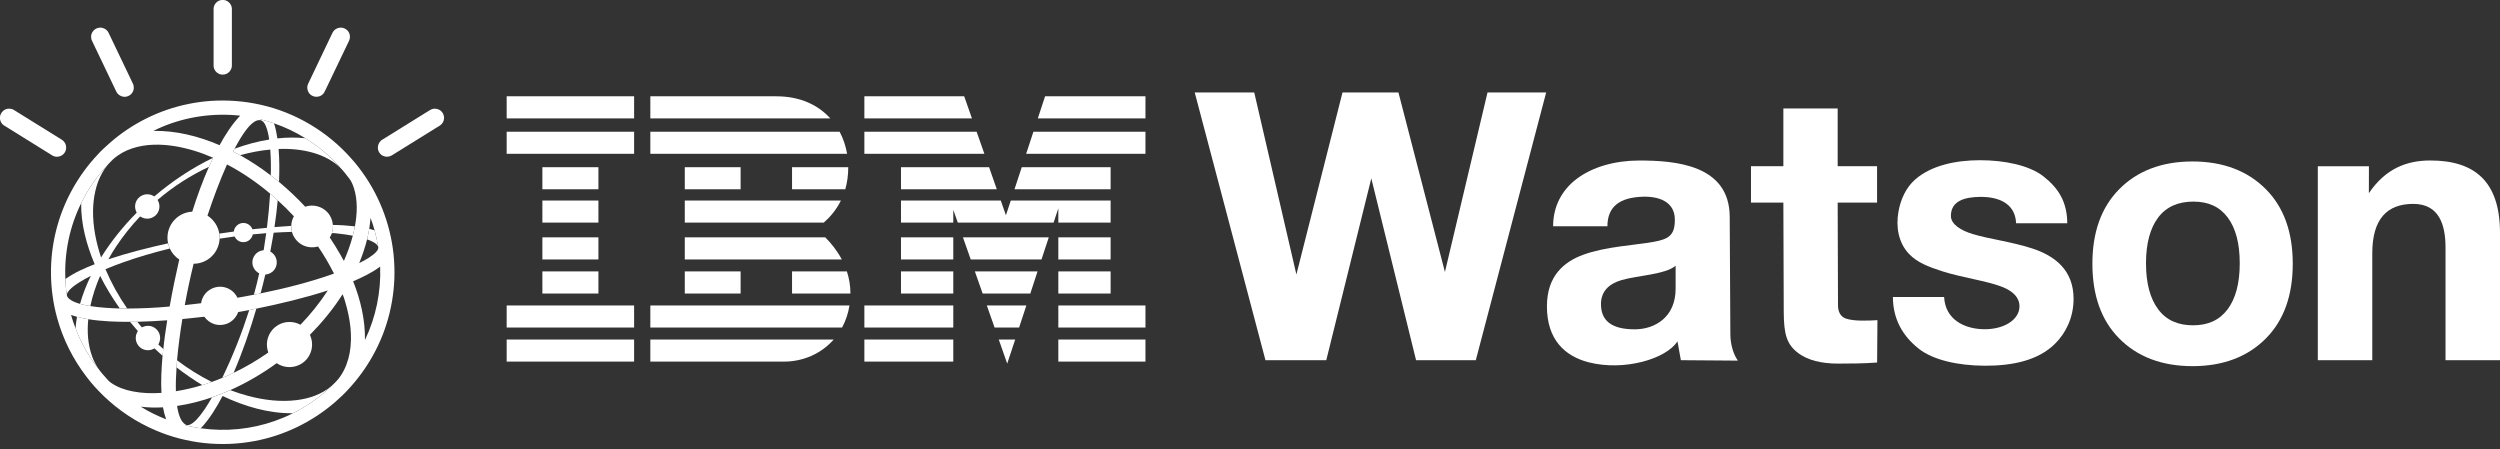 <svg width="245" height="44" viewBox="0 0 245 44" fill="none" xmlns="http://www.w3.org/2000/svg">
<rect x="0" y="0" width="245" height="44" fill="#333333" stroke="none"/>
<path fill-rule="evenodd" clip-rule="evenodd" d="M21.719 0H21.943C22.368 0.048 22.724 0.436 22.724 0.867C22.73 2.722 22.724 4.572 22.724 6.423C22.73 6.891 22.32 7.311 21.852 7.311C21.379 7.343 20.938 6.933 20.933 6.46C20.927 4.583 20.927 2.712 20.933 0.835C20.943 0.415 21.299 0.043 21.719 0Z" fill="white"/>
<path fill-rule="evenodd" clip-rule="evenodd" d="M9.639 2.727C10.027 2.637 10.469 2.844 10.639 3.211C11.436 4.875 12.228 6.534 13.026 8.198C13.159 8.475 13.138 8.82 12.967 9.076C12.776 9.379 12.399 9.538 12.053 9.474C11.782 9.421 11.532 9.246 11.41 9.001C10.612 7.332 9.815 5.662 9.017 3.998C8.879 3.722 8.9 3.381 9.07 3.126C9.192 2.919 9.405 2.781 9.639 2.727Z" fill="white"/>
<path fill-rule="evenodd" clip-rule="evenodd" d="M33.193 2.733C33.613 2.621 34.081 2.871 34.235 3.275C34.32 3.504 34.315 3.77 34.208 3.993C33.443 5.588 32.677 7.188 31.912 8.784C31.826 8.964 31.747 9.156 31.582 9.283C31.258 9.56 30.726 9.549 30.412 9.257C30.12 9.007 30.029 8.55 30.2 8.204C30.997 6.535 31.795 4.865 32.592 3.196C32.709 2.962 32.938 2.786 33.193 2.733Z" fill="white"/>
<path fill-rule="evenodd" clip-rule="evenodd" d="M20.651 9.889C22.278 9.783 23.915 9.9 25.5 10.256C28.934 11.011 32.098 12.893 34.421 15.53C34.937 16.089 35.389 16.705 35.82 17.333C37.558 19.922 38.553 23 38.648 26.122C38.755 29.157 38.016 32.225 36.527 34.873C35.867 36.053 35.065 37.154 34.145 38.143C33.746 38.595 33.289 38.999 32.842 39.403C30.609 41.338 27.866 42.678 24.963 43.221C21.714 43.837 18.285 43.481 15.249 42.173C13.367 41.376 11.639 40.227 10.166 38.813C9.576 38.233 9.001 37.627 8.507 36.963C7.167 35.229 6.162 33.236 5.588 31.119C4.828 28.333 4.796 25.351 5.508 22.549C6.2 19.794 7.619 17.226 9.565 15.158C9.921 14.754 10.331 14.398 10.735 14.031C12.92 12.106 15.616 10.761 18.476 10.187C19.194 10.038 19.922 9.942 20.651 9.889ZM15.929 12.415C15.632 12.548 15.318 12.67 15.036 12.829C17.264 12.787 19.476 13.351 21.517 14.228C22.086 13.196 22.724 12.191 23.538 11.335C20.964 11.054 18.322 11.415 15.929 12.415ZM25.526 11.692C25.526 11.713 25.532 11.755 25.532 11.777C25.324 11.745 25.122 11.814 24.947 11.92C24.617 12.128 24.362 12.425 24.123 12.728C23.687 13.303 23.325 13.935 22.99 14.573C22.942 14.664 22.884 14.754 22.852 14.855C23.086 14.967 23.304 15.094 23.532 15.211C24.58 15.796 25.585 16.461 26.536 17.189C26.813 17.397 27.079 17.615 27.345 17.827C28.248 18.588 29.11 19.396 29.913 20.257C30.657 19.997 31.545 20.209 32.077 20.794C32.396 21.129 32.587 21.576 32.624 22.044C32.64 22.309 32.619 22.581 32.523 22.836L32.529 22.846C32.465 22.99 32.411 23.144 32.316 23.277C32.693 23.835 33.044 24.404 33.374 24.984C33.491 25.175 33.576 25.388 33.703 25.569C34.054 24.766 34.358 23.942 34.575 23.096C34.655 22.793 34.724 22.49 34.783 22.182C35.006 20.943 35.07 19.635 34.682 18.423C34.57 18.093 34.437 17.753 34.214 17.476C33.927 17.11 33.65 16.732 33.315 16.402C33.299 16.365 33.273 16.328 33.241 16.296C32.263 15.233 31.151 14.297 29.923 13.547C28.961 12.941 27.924 12.457 26.855 12.085C26.414 11.931 25.973 11.803 25.526 11.692ZM12.957 14.541C12.271 14.765 11.628 15.121 11.086 15.605C10.878 15.818 10.655 16.02 10.469 16.259C10.341 16.355 10.251 16.487 10.145 16.604C9.278 17.609 8.534 18.721 7.954 19.917C6.822 22.208 6.29 24.792 6.407 27.344C6.423 27.849 6.46 28.36 6.55 28.86C6.534 29.041 6.667 29.184 6.79 29.296C7.098 29.546 7.47 29.668 7.842 29.779C8.172 29.875 8.512 29.939 8.853 29.997C9.794 30.146 10.745 30.2 11.692 30.231L11.713 30.215V30.189C11.724 30.2 11.74 30.21 11.75 30.221C11.984 30.242 12.229 30.237 12.468 30.237C13.856 30.231 15.243 30.168 16.626 30.04C16.897 28.493 17.221 26.962 17.567 25.43C17.163 25.17 16.844 24.792 16.642 24.356C16.567 24.192 16.509 24.021 16.472 23.846C16.286 23.027 16.53 22.129 17.12 21.528C17.562 21.06 18.189 20.767 18.838 20.746C19.311 19.252 19.843 17.779 20.475 16.349C20.608 16.051 20.741 15.759 20.885 15.461C19.704 14.94 18.465 14.552 17.195 14.334C15.791 14.105 14.318 14.089 12.957 14.541ZM22.246 16.115C21.517 17.753 20.895 19.433 20.332 21.129C20.943 21.523 21.379 22.176 21.491 22.894C21.512 23.054 21.523 23.224 21.523 23.389C21.496 24.064 21.193 24.723 20.693 25.175C20.231 25.601 19.603 25.85 18.976 25.845C18.646 27.19 18.354 28.541 18.109 29.902C18.641 29.843 19.178 29.779 19.71 29.716C19.779 29.2 20.076 28.716 20.507 28.429C20.954 28.121 21.533 28.02 22.054 28.163C22.586 28.301 23.038 28.684 23.267 29.179C23.804 29.083 24.346 28.993 24.883 28.881C24.883 28.87 24.888 28.849 24.893 28.838L24.883 28.886C25.101 28.844 25.319 28.796 25.537 28.753C27.972 28.254 30.386 27.648 32.73 26.813C32.273 25.893 31.747 25.005 31.167 24.154C30.614 24.319 29.987 24.239 29.498 23.926C29.067 23.654 28.743 23.218 28.61 22.724C28.557 22.533 28.536 22.331 28.546 22.134C28.546 21.804 28.647 21.48 28.801 21.193C28.291 20.651 27.77 20.129 27.217 19.63C26.972 19.406 26.728 19.188 26.473 18.976C25.17 17.88 23.756 16.902 22.246 16.115ZM36.187 22.426C36.128 22.772 36.054 23.112 35.979 23.458H35.974C35.777 24.25 35.511 25.026 35.203 25.781C35.527 25.632 35.836 25.452 36.139 25.265C36.426 25.074 36.718 24.877 36.936 24.601C37.027 24.484 37.106 24.33 37.064 24.176C36.973 23.639 36.856 23.102 36.708 22.57C36.596 22.16 36.468 21.756 36.314 21.358C36.272 21.714 36.245 22.07 36.187 22.426ZM34.607 27.568C35.336 29.391 35.793 31.343 35.767 33.315C36.835 31.087 37.351 28.599 37.255 26.127C36.447 26.733 35.527 27.164 34.607 27.568ZM32.124 28.466C29.833 29.205 27.483 29.764 25.122 30.247C24.888 30.29 24.66 30.338 24.426 30.386C24.069 30.449 23.708 30.518 23.346 30.577C23.203 30.981 22.926 31.337 22.565 31.561C22.113 31.848 21.544 31.922 21.034 31.773C20.624 31.651 20.268 31.385 20.023 31.04C19.305 31.125 18.588 31.199 17.87 31.268C17.652 32.608 17.471 33.953 17.349 35.309C17.333 35.543 17.312 35.772 17.301 36.005C17.248 36.782 17.216 37.563 17.237 38.34C18.114 38.201 18.976 37.999 19.821 37.739C20.135 37.643 20.443 37.542 20.752 37.43C21.097 37.303 21.443 37.181 21.778 37.032C22.155 36.883 22.527 36.713 22.894 36.537C24.08 35.974 25.212 35.304 26.292 34.549C26.239 34.373 26.186 34.193 26.17 34.012C26.069 33.188 26.478 32.337 27.18 31.901C27.844 31.46 28.748 31.438 29.445 31.826C30.439 30.795 31.343 29.668 32.124 28.466ZM33.576 28.833C32.661 30.279 31.566 31.598 30.37 32.815C30.646 33.39 30.657 34.086 30.391 34.666C30.184 35.139 29.801 35.538 29.333 35.756C28.637 36.101 27.759 36.037 27.116 35.591C25.696 36.622 24.17 37.516 22.565 38.233C21.98 38.494 21.384 38.728 20.778 38.935C19.667 39.318 18.519 39.61 17.354 39.781C17.413 40.179 17.498 40.573 17.657 40.945C17.774 41.211 17.939 41.471 18.2 41.62C18.2 41.636 18.194 41.673 18.194 41.689C18.683 41.812 19.178 41.902 19.678 41.971C22.113 42.317 24.628 42.072 26.946 41.248C27.541 41.03 28.137 40.801 28.695 40.498C28.924 40.408 29.136 40.275 29.349 40.158C30.487 39.52 31.545 38.749 32.475 37.84C32.81 37.532 33.145 37.207 33.39 36.819C33.842 36.154 34.118 35.383 34.267 34.591C34.57 32.916 34.31 31.183 33.826 29.567C33.746 29.322 33.682 29.067 33.576 28.833ZM6.965 30.869C7.093 31.311 7.231 31.752 7.401 32.177C7.795 33.225 8.316 34.219 8.927 35.155C9.145 35.474 9.352 35.798 9.608 36.091L9.602 36.075C9.842 36.431 10.134 36.75 10.416 37.069C10.565 37.223 10.692 37.393 10.873 37.51C11.511 37.957 12.266 38.217 13.032 38.361C13.951 38.542 14.893 38.563 15.823 38.504C15.754 37.287 15.828 36.075 15.929 34.868C15.956 34.644 15.988 34.421 15.993 34.193L16.009 34.208C16.094 33.262 16.243 32.326 16.387 31.39C15.408 31.46 14.43 31.508 13.446 31.534C13.212 31.529 12.979 31.545 12.745 31.539C11.378 31.545 10.006 31.497 8.651 31.284C8.278 31.22 7.912 31.151 7.545 31.05C7.348 30.997 7.157 30.939 6.965 30.869ZM13.797 39.855C14.579 40.349 15.419 40.754 16.28 41.094C16.142 40.711 16.046 40.318 15.972 39.919C15.249 39.961 14.515 39.945 13.797 39.855Z" fill="white"/>
<path fill-rule="evenodd" clip-rule="evenodd" d="M0.516 10.73C0.787 10.602 1.122 10.623 1.372 10.783C2.829 11.692 4.285 12.596 5.747 13.5C5.944 13.633 6.178 13.728 6.316 13.936C6.534 14.233 6.54 14.669 6.327 14.972C6.077 15.35 5.53 15.477 5.141 15.244C3.621 14.303 2.1 13.356 0.58 12.41C0.436 12.325 0.287 12.239 0.186 12.107C0.085 11.979 0.021 11.819 0 11.66V11.437C0.037 11.134 0.239 10.857 0.516 10.73Z" fill="white"/>
<path fill-rule="evenodd" clip-rule="evenodd" d="M42.359 10.687C42.652 10.597 42.987 10.671 43.21 10.873C43.529 11.139 43.609 11.628 43.407 11.984C43.29 12.218 43.051 12.346 42.833 12.473C41.355 13.393 39.877 14.308 38.398 15.227C38.148 15.382 37.819 15.403 37.553 15.281C37.223 15.137 37.005 14.776 37.032 14.414C37.043 14.116 37.218 13.829 37.479 13.68C38.983 12.745 40.488 11.809 41.998 10.873C42.115 10.804 42.227 10.724 42.359 10.687Z" fill="white"/>
<path fill-rule="evenodd" clip-rule="evenodd" d="M25.526 11.692C25.973 11.803 26.414 11.931 26.855 12.085C27.01 12.564 27.111 13.063 27.185 13.563C28.094 13.462 29.014 13.452 29.923 13.547C31.151 14.297 32.263 15.233 33.241 16.296C33.273 16.328 33.299 16.365 33.315 16.402C32.592 15.727 31.688 15.265 30.742 14.988C29.631 14.659 28.456 14.557 27.302 14.6C27.392 15.674 27.387 16.753 27.345 17.827C27.079 17.615 26.813 17.397 26.536 17.189C26.563 16.344 26.547 15.499 26.488 14.659C25.489 14.744 24.495 14.946 23.532 15.211C23.304 15.095 23.086 14.967 22.852 14.855C22.884 14.754 22.942 14.664 22.99 14.573C24.091 14.169 25.228 13.861 26.382 13.675C26.313 13.223 26.228 12.76 26.047 12.34C25.946 12.106 25.797 11.846 25.532 11.777C25.532 11.755 25.526 11.713 25.526 11.692Z" fill="white"/>
<path fill-rule="evenodd" clip-rule="evenodd" d="M15.116 19.252C16.87 17.758 18.806 16.466 20.884 15.461C20.741 15.759 20.608 16.052 20.475 16.349C18.662 17.195 16.966 18.29 15.44 19.593C15.658 19.933 15.685 20.385 15.509 20.752C15.302 21.198 14.797 21.48 14.313 21.422C14.1 21.411 13.909 21.315 13.728 21.214C12.861 22.123 12.075 23.112 11.378 24.16C11.112 24.569 10.852 24.979 10.623 25.409C12.542 24.776 14.499 24.282 16.471 23.846C16.509 24.021 16.567 24.192 16.642 24.356C15.084 24.739 13.542 25.186 12.032 25.723C11.463 25.93 10.894 26.138 10.336 26.382C10.91 27.738 11.628 29.03 12.468 30.237C12.229 30.237 11.984 30.242 11.75 30.221C11.739 30.21 11.724 30.2 11.713 30.189C11.006 29.189 10.363 28.137 9.81 27.036C9.4 27.988 9.065 28.982 8.852 29.998C8.512 29.939 8.172 29.875 7.842 29.78C8.108 28.833 8.47 27.919 8.9 27.036C8.533 27.217 8.177 27.419 7.832 27.632C7.459 27.866 7.093 28.11 6.795 28.434C6.683 28.557 6.593 28.7 6.55 28.86C6.46 28.36 6.423 27.85 6.407 27.345C7.284 26.722 8.278 26.281 9.278 25.893C8.486 24.006 7.927 21.98 7.954 19.917C8.533 18.721 9.278 17.609 10.145 16.605C10.251 16.488 10.341 16.355 10.469 16.259C10.309 16.477 10.15 16.695 10.022 16.934C9.384 18.056 9.145 19.359 9.118 20.635C9.102 22.198 9.411 23.75 9.905 25.228C10.894 23.639 12.08 22.171 13.398 20.842C13.276 20.613 13.207 20.342 13.249 20.076C13.297 19.678 13.569 19.316 13.93 19.151C14.308 18.971 14.775 19.013 15.116 19.252Z" fill="white"/>
<path fill-rule="evenodd" clip-rule="evenodd" d="M26.473 18.976C26.728 19.189 26.972 19.407 27.217 19.63C27.137 20.507 27.031 21.384 26.898 22.256C27.446 22.209 27.993 22.171 28.546 22.134C28.535 22.331 28.557 22.533 28.61 22.724C28.015 22.745 27.419 22.761 26.829 22.804C26.776 22.937 26.776 23.091 26.744 23.235C26.664 23.708 26.579 24.181 26.489 24.654C26.696 24.766 26.871 24.941 26.983 25.149C27.201 25.547 27.159 26.074 26.882 26.435C26.68 26.712 26.345 26.882 25.999 26.909C25.856 27.525 25.702 28.142 25.537 28.753C25.319 28.796 25.101 28.844 24.883 28.886L24.893 28.839C25.08 28.158 25.255 27.477 25.404 26.786C25.053 26.616 24.798 26.265 24.745 25.882C24.675 25.425 24.904 24.941 25.292 24.702C25.457 24.596 25.648 24.543 25.84 24.516C25.93 23.963 26.015 23.41 26.09 22.852C25.654 22.884 25.212 22.926 24.776 22.969C24.729 23.176 24.622 23.378 24.452 23.511C24.192 23.74 23.803 23.793 23.485 23.66C23.261 23.57 23.091 23.389 22.99 23.176C22.496 23.24 22.012 23.309 21.523 23.389C21.523 23.224 21.512 23.054 21.491 22.894C21.964 22.82 22.437 22.756 22.916 22.692C22.958 22.209 23.415 21.815 23.899 21.852C24.271 21.863 24.606 22.123 24.739 22.469C25.212 22.421 25.686 22.368 26.159 22.325C26.297 21.214 26.398 20.098 26.473 18.976Z" fill="white"/>
<path fill-rule="evenodd" clip-rule="evenodd" d="M32.624 22.044C33.342 22.049 34.065 22.102 34.783 22.182C34.724 22.49 34.655 22.793 34.575 23.096C34.081 23.006 33.587 22.937 33.087 22.884C32.901 22.868 32.715 22.831 32.529 22.846L32.523 22.836C32.619 22.581 32.64 22.309 32.624 22.044Z" fill="white"/>
<path fill-rule="evenodd" clip-rule="evenodd" d="M36.186 22.427C36.362 22.469 36.537 22.517 36.707 22.57C36.856 23.102 36.973 23.639 37.064 24.176C36.989 23.995 36.83 23.873 36.665 23.772C36.452 23.639 36.213 23.543 35.979 23.458C36.053 23.112 36.128 22.772 36.186 22.427Z" fill="white"/>
<path fill-rule="evenodd" clip-rule="evenodd" d="M24.426 30.386C24.66 30.338 24.888 30.29 25.122 30.247C24.5 32.385 23.772 34.496 22.894 36.537C22.527 36.713 22.155 36.883 21.778 37.032C22.82 34.884 23.697 32.656 24.426 30.386Z" fill="white"/>
<path fill-rule="evenodd" clip-rule="evenodd" d="M7.545 31.05C7.912 31.151 8.278 31.221 8.651 31.284C8.528 32.502 8.608 33.757 9.023 34.916C9.172 35.325 9.368 35.713 9.602 36.075L9.608 36.091C9.352 35.798 9.145 35.474 8.927 35.155C8.316 34.219 7.795 33.225 7.401 32.178C7.428 31.8 7.481 31.428 7.545 31.05Z" fill="white"/>
<path fill-rule="evenodd" clip-rule="evenodd" d="M12.744 31.54C12.978 31.545 13.212 31.529 13.446 31.534C13.595 31.715 13.749 31.896 13.903 32.082C14.116 31.981 14.35 31.912 14.589 31.933C15.041 31.96 15.456 32.273 15.616 32.699C15.748 33.044 15.706 33.443 15.514 33.757C15.674 33.906 15.834 34.049 15.993 34.193C15.988 34.421 15.956 34.645 15.929 34.868C15.663 34.629 15.398 34.384 15.137 34.14C14.765 34.373 14.265 34.384 13.887 34.156C13.505 33.932 13.265 33.475 13.308 33.034C13.319 32.821 13.398 32.624 13.51 32.444C13.249 32.151 12.994 31.848 12.744 31.54Z" fill="white"/>
<path fill-rule="evenodd" clip-rule="evenodd" d="M17.301 36.006C17.312 35.772 17.333 35.543 17.349 35.309C18.418 36.117 19.555 36.83 20.752 37.431C20.443 37.542 20.135 37.643 19.821 37.739C18.949 37.213 18.109 36.628 17.301 36.006Z" fill="white"/>
<path fill-rule="evenodd" clip-rule="evenodd" d="M29.115 39.206C30.327 39.052 31.534 38.638 32.475 37.84C31.545 38.749 30.487 39.52 29.349 40.158C29.136 40.275 28.924 40.408 28.695 40.498C26.302 40.525 23.958 39.823 21.81 38.808C21.214 39.935 20.555 41.041 19.678 41.971C19.178 41.902 18.683 41.812 18.194 41.689C18.194 41.673 18.2 41.636 18.2 41.62C18.317 41.679 18.45 41.679 18.572 41.631C18.838 41.53 19.05 41.333 19.252 41.131C19.864 40.477 20.332 39.706 20.778 38.935C21.384 38.728 21.98 38.494 22.565 38.233C23.15 38.451 23.745 38.648 24.351 38.808C25.898 39.212 27.52 39.414 29.115 39.206Z" fill="white"/>
<path fill-rule="evenodd" clip-rule="evenodd" d="M49.654 9.437H62.143V11.601H49.654V9.437ZM84.708 9.437H94.491L95.251 11.601H84.708V9.437ZM95.709 12.909L96.469 15.073H84.708V12.909H95.709ZM96.931 16.387L97.686 18.55H88.297V16.387H96.931ZM98.075 19.651L98.58 21.097L99.058 19.651H108.841V21.815H103.716V20.417L103.253 21.815H93.864L93.422 20.56V21.815H88.297V19.651H98.075ZM99.42 18.55L100.132 16.387H108.841V18.55H99.42ZM100.563 15.073L101.275 12.909H112.255V15.073H100.563ZM101.706 11.601L102.418 9.437H112.255V11.601H101.706ZM108.841 23.261V25.425H103.716V23.261H108.841ZM108.841 26.6V28.764H103.716V26.6H108.841ZM108.841 29.934H112.255V32.098H103.716V29.934H108.841ZM112.255 33.273V35.437H103.716V33.273H112.255ZM102.78 23.261L102.067 25.425H95.129L94.369 23.261H102.78ZM101.679 26.6L100.972 28.764H96.299L95.538 26.6H101.679ZM100.584 29.934L99.872 32.098H97.468L96.708 29.934H100.584ZM99.489 33.273L98.707 35.633L97.878 33.273H99.489ZM93.422 23.261V25.425H88.297V23.261H93.422ZM93.422 26.6V28.764H88.297V26.6H93.422ZM93.422 29.934V32.098H84.708V29.934H93.422ZM93.422 33.273V35.437H84.708V33.273H93.422ZM63.733 9.437H76.073C78.434 9.437 80.194 10.304 81.369 11.601H63.733V9.437ZM82.284 12.909C82.645 13.585 82.884 14.318 83.017 15.073H63.733V12.909H82.284ZM83.129 16.387C83.129 17.189 83.022 17.912 82.837 18.55H77.621V16.387H83.129ZM72.58 18.55H67.109V16.387H72.58V18.55ZM82.411 19.651C81.959 20.566 81.348 21.273 80.731 21.815H67.109V19.651H82.411ZM80.874 23.261C81.417 23.798 82.018 24.527 82.496 25.425H67.109V23.261H80.874ZM82.996 26.6C83.209 27.254 83.342 27.977 83.342 28.764H77.621V26.6H82.996ZM72.58 28.764H67.109V26.6H72.58V28.764ZM83.251 29.934C83.124 30.726 82.874 31.449 82.523 32.098H63.733V29.934H83.251ZM81.704 33.273C80.502 34.634 78.753 35.437 76.834 35.437H63.733V33.273H81.704ZM62.143 12.909V15.073H49.654V12.909H62.143ZM58.645 16.387V18.55H53.153V16.387H58.645ZM58.645 19.651V21.815H53.153V19.651H58.645ZM58.645 23.261V25.425H53.153V23.261H58.645ZM58.645 26.6V28.764H53.153V26.6H58.645ZM58.645 29.934H62.143V32.098H49.654V29.934H58.645ZM62.143 33.273V35.437H49.654V33.273H62.143Z" fill="white"/>
<path fill-rule="evenodd" clip-rule="evenodd" d="M124.015 35.298L117.082 9.06H122.915L127.046 26.903L131.565 9.06H137.047L141.603 26.653L145.777 9.06H151.525L144.629 35.298H138.775L134.388 17.482L129.975 35.298H124.015Z" fill="white"/>
<path fill-rule="evenodd" clip-rule="evenodd" d="M164.391 33.448C163.307 35.166 159.181 36.399 155.693 35.506C153.359 34.91 151.599 33.283 151.599 30.024C151.599 27.063 153.237 25.68 155.119 24.979C157.341 24.154 160.212 24.038 162.111 23.692C163.599 23.421 164.136 22.995 164.136 21.528C164.136 19.72 162.499 19.22 160.946 19.279C158.798 19.364 157.527 20.188 157.527 22.177H152.205C152.205 20.188 153.088 18.646 154.433 17.593C156.039 16.333 158.314 15.743 160.558 15.733C164.221 15.717 169.485 16.158 169.512 21.235L169.575 32.741C169.575 33.836 169.921 34.799 170.314 35.341L164.726 35.298L164.391 33.448ZM164.211 26.047C163.163 26.914 160.414 27.004 158.899 27.451C157.729 27.802 156.895 28.509 156.895 29.796C156.895 31.38 157.868 32.289 160.25 32.273C162.18 32.257 164.211 31.088 164.211 28.296V26.047Z" fill="white"/>
<path fill-rule="evenodd" clip-rule="evenodd" d="M183.957 35.527C182.681 35.623 181.4 35.633 180.124 35.633C178.481 35.633 177.141 35.293 176.232 34.607C175.089 33.746 174.818 32.746 174.807 30.567L174.77 19.853H171.596V16.285H174.77V10.628H180.092V16.285H183.952V19.853H180.092L180.124 29.939C180.124 30.598 180.411 31.056 180.9 31.221C181.698 31.497 183.107 31.428 183.989 31.375L183.957 35.527Z" fill="white"/>
<path fill-rule="evenodd" clip-rule="evenodd" d="M185.505 29.104H190.524C190.635 31.332 192.518 32.215 194.347 32.263C196.383 32.316 197.909 31.327 197.909 30.019C197.909 29.174 197.297 28.514 196.106 28.073C194.618 27.515 192.289 27.201 190.391 26.6C188.987 26.154 187.865 25.712 187.084 24.883C186.042 23.788 185.786 22.24 186.047 20.757C186.254 19.55 186.791 18.375 187.685 17.593C189.269 16.2 191.693 15.701 194.043 15.701C196.388 15.701 198.85 16.184 200.243 17.274C201.716 18.418 202.582 19.779 202.593 21.879H197.579C197.489 19.826 195.708 19.273 194.043 19.295C192.565 19.311 191.188 19.672 191.188 21.161C191.188 21.99 192.188 22.591 193.31 22.931C194.899 23.421 197.053 23.671 199.132 24.34C201.402 25.074 203.21 26.488 203.21 29.285C203.21 31.162 202.418 32.667 201.402 33.677C199.733 35.346 197.175 35.851 194.517 35.841C191.832 35.83 189.418 35.267 188.035 34.171C186.409 32.89 185.505 31.194 185.505 29.104Z" fill="white"/>
<path fill-rule="evenodd" clip-rule="evenodd" d="M210.308 25.803C210.308 27.754 210.712 29.259 211.509 30.322C212.307 31.385 213.445 31.88 214.917 31.88C216.374 31.88 217.496 31.385 218.299 30.322C219.096 29.259 219.495 27.754 219.495 25.803C219.495 23.862 219.102 22.363 218.31 21.305C217.517 20.252 216.417 19.757 214.955 19.757C213.482 19.757 212.307 20.252 211.509 21.305C210.712 22.363 210.308 23.862 210.308 25.803ZM205.055 25.845C205.055 22.751 205.927 20.321 207.676 18.55C209.42 16.775 211.818 15.823 214.87 15.823C217.916 15.823 220.309 16.78 222.063 18.55C223.818 20.321 224.69 22.751 224.69 25.845C224.69 28.95 223.818 31.391 222.063 33.161C220.309 34.932 217.916 35.883 214.87 35.883C211.818 35.883 209.42 34.932 207.676 33.161C205.927 31.391 205.055 28.95 205.055 25.845Z" fill="white"/>
<path fill-rule="evenodd" clip-rule="evenodd" d="M227.146 35.298V16.291H232.154L232.149 18.933C233.776 16.519 235.86 15.727 238.168 15.727C242.544 15.727 245 17.806 245 22.831V35.298H239.662V24.277C239.662 22.028 239.04 19.981 236.498 19.981C233.968 19.981 232.484 21.427 232.484 24.808V35.298H227.146Z" fill="white"/>
</svg>
